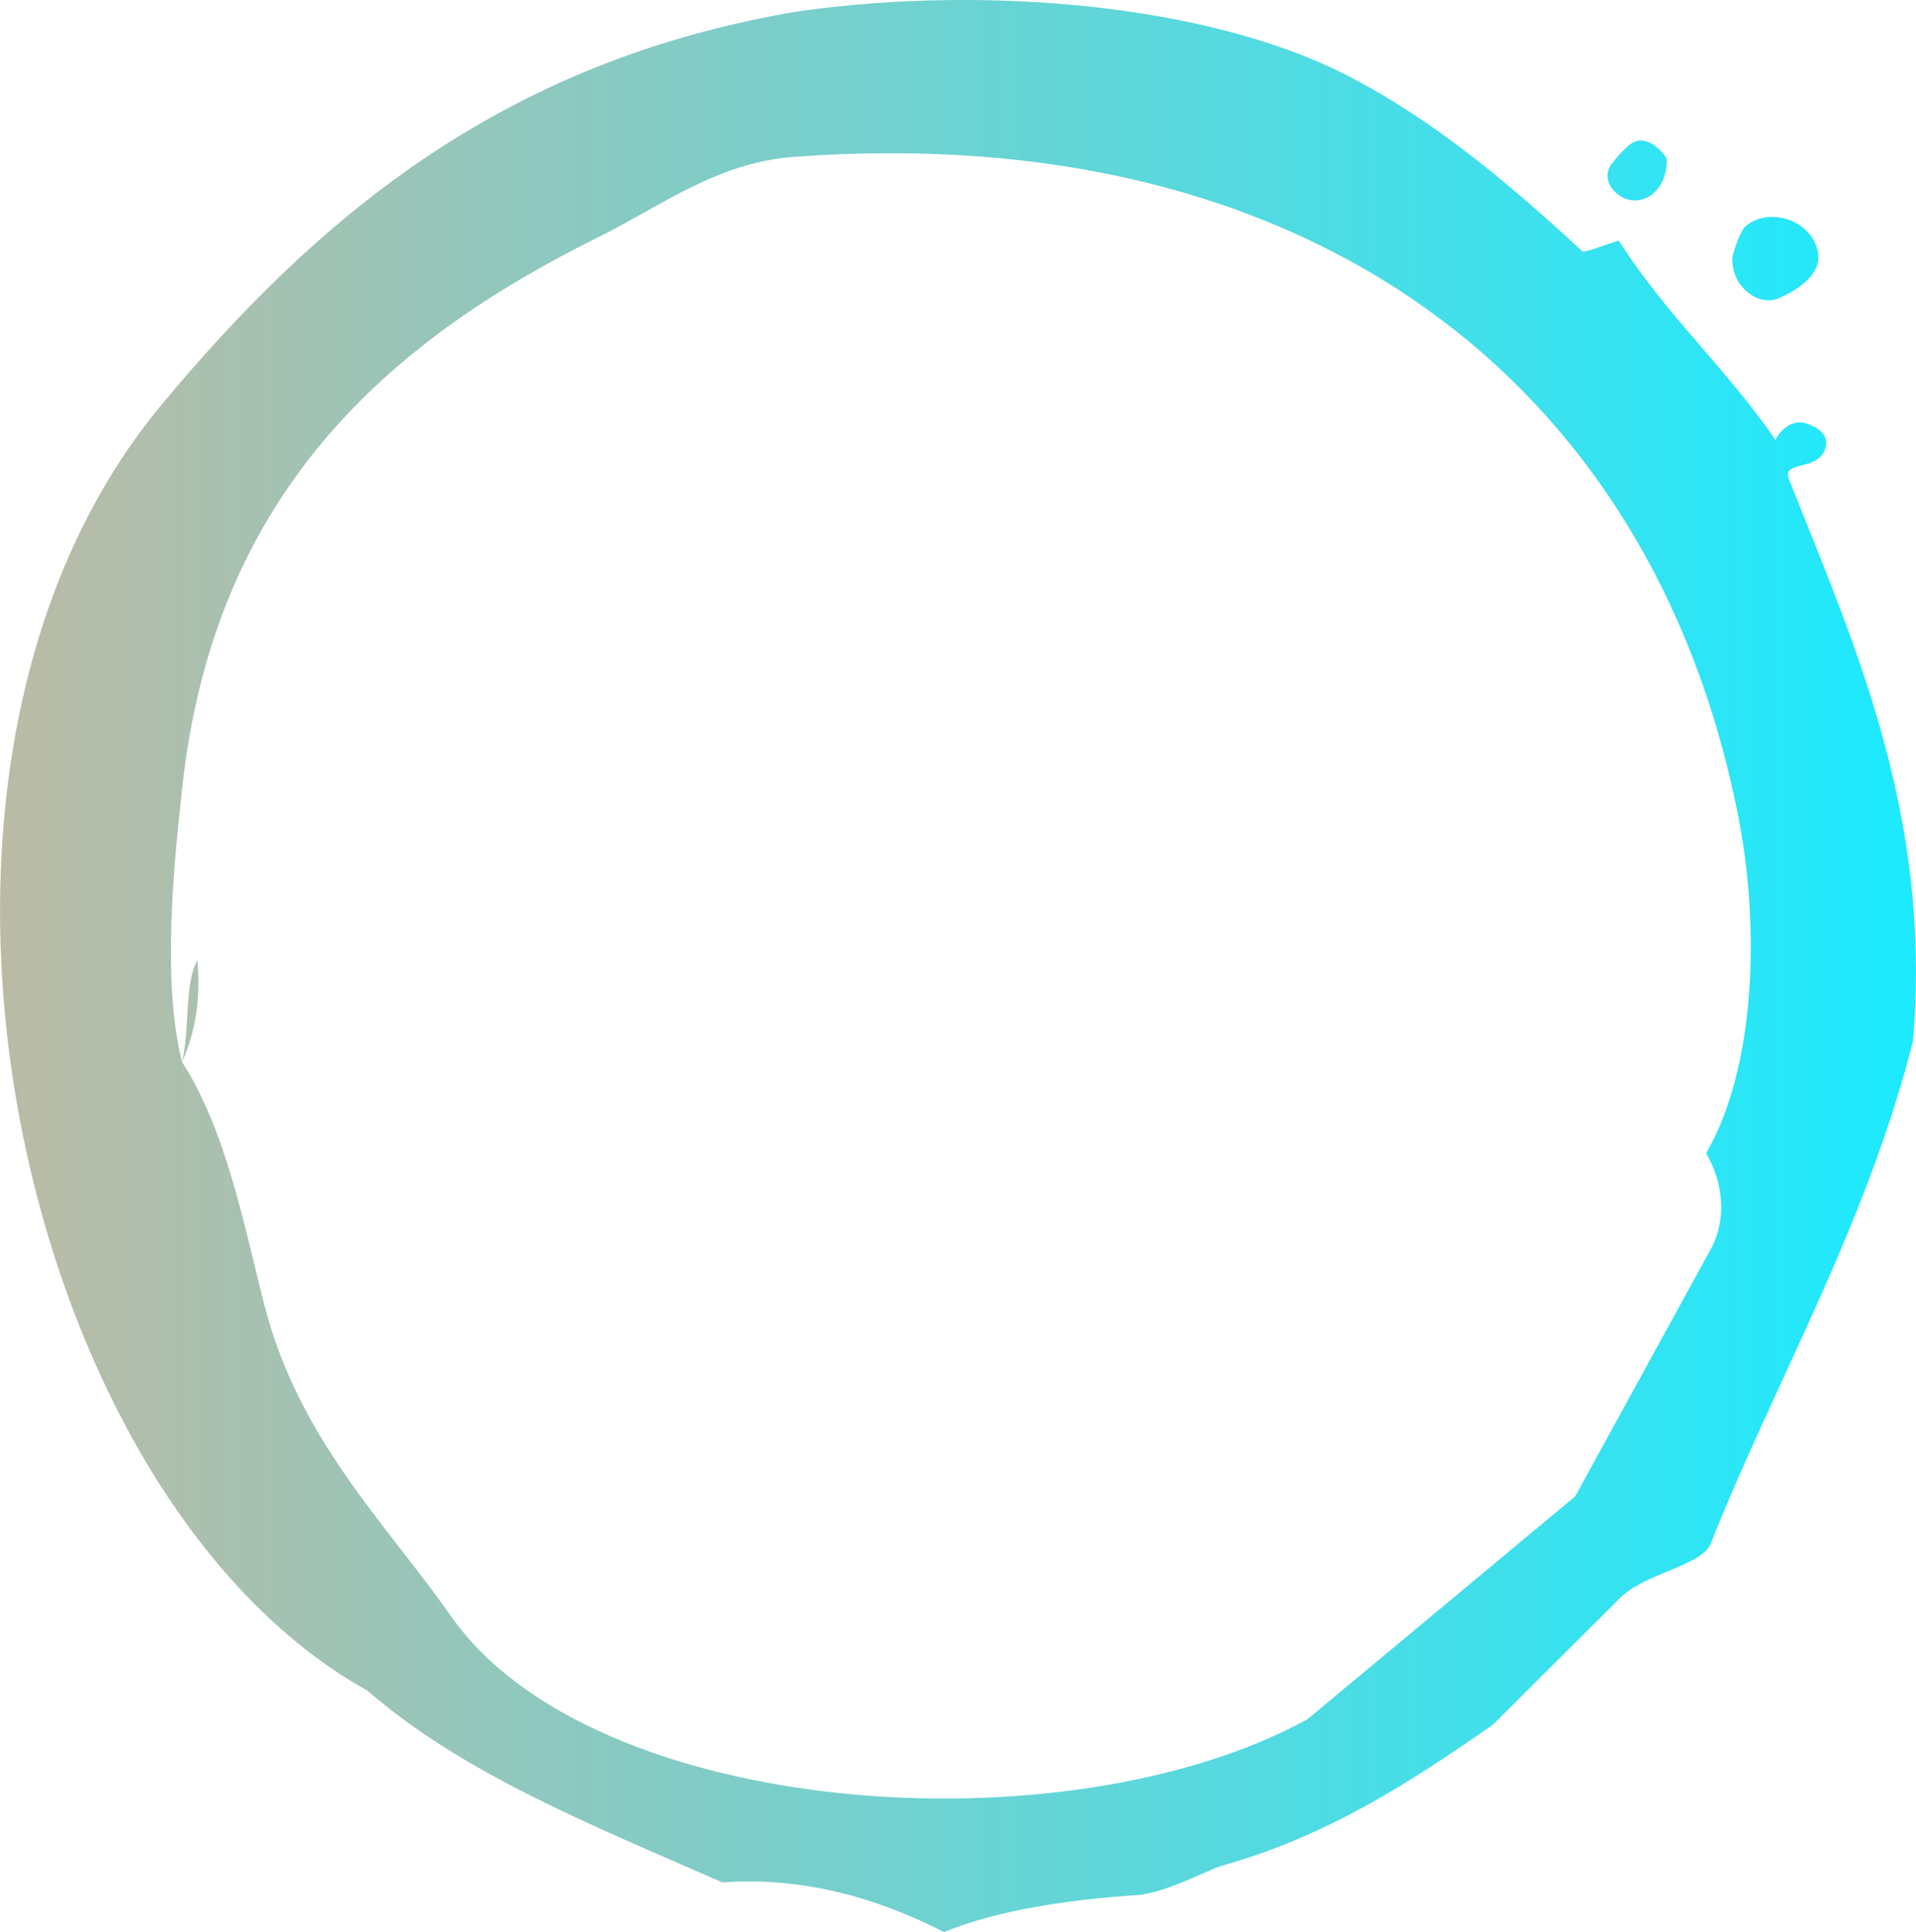 <svg xmlns="http://www.w3.org/2000/svg" xmlns:xlink="http://www.w3.org/1999/xlink" width="1080" height="1089.1" viewBox="0 0 1080 1089.1">
  <defs>
    <linearGradient id="Безымянный_градиент_134" data-name="Безымянный градиент 134" y1="544.55" x2="1080" y2="544.55" gradientUnits="userSpaceOnUse">
      <stop offset="0" stop-color="#bbbba5"/>
      <stop offset="1" stop-color="#1ceaff"/>
    </linearGradient>
  </defs>
  <title>Brush04_8829525</title>
  <g id="Слой_2" data-name="Слой 2">
    <g id="Brush04_8829525">
      <path id="Brush04_8829525-2" data-name="Brush04_8829525" d="M102.6,598.6c4.6-18.9,1.2-44.3,8.7-57.3C112.9,562.2,110.9,580.1,102.6,598.6ZM920.5,80.3c9.8-4.8,19,8.3,19,9.5.3,18-13.4,26.8-24.2,21.8-6-2.8-12-10-7.8-17.8C908.7,91.6,916.9,82,920.5,80.3Zm63.2,47.5c10.4-9.7,32.3-6.6,39.6,9.6s-10.6,26.4-21.2,30.9-26.3-6.5-25.6-22.9C976.7,143.3,980.5,130.8,983.7,127.8ZM102.6,598.6c24.6,38.3,34.5,90.1,46.4,137,19.5,76.1,68.9,123.5,105.2,175.4,79.5,113.8,345.8,133.1,482.7,58.2l151-125.7,77.2-140.8c7.8-15.5,6.7-35.3-3.4-52.6,27.5-47.2,31-126.4,17.6-192.6C930.4,214.7,737.3,67.1,447.9,88.4,404.1,91.6,373,116,337.1,133.8,218.6,192.4,120.5,278.4,102.7,444.3,98.2,485.7,91,552.6,102.6,598.6ZM451.3,6.2C557.6-8.6,680.5,3,756.9,41.3c49.8,25,93,61.5,135.2,100.5.8.8,15-4.6,20.4-6.2,26.2,41.6,62.1,73.7,88.3,112.5,1.4-4,8.9-12.4,17.3-9.4,5.3,1.8,13.2,5.5,10.9,13.8-3.7,13.4-24.8,6.9-20.7,17.4,36,91.1,81,188.4,70,317.1-26.9,105.3-77.3,190.8-114,283.1-5.2,13-38.5,16.6-52.3,31.9l-70.7,70.4c-44.5,30.8-91.3,62.1-152.5,79.3-7.9,2.2-31.7,15.5-48.3,16.6-39.9,2.7-78.4,8.6-108.4,20.8-37.8-19.3-79.1-31.2-124.9-28-76.1-33.3-146.7-61.7-200.1-108.1C9.1,843.2-80.8,434.6,91.1,228.1,177.2,124.6,278.4,38.8,437,8.7,439.9,8.1,448.4,6.6,451.3,6.2Z" fill="url(#Безымянный_градиент_134)"/>
    </g>
  </g>
</svg>
